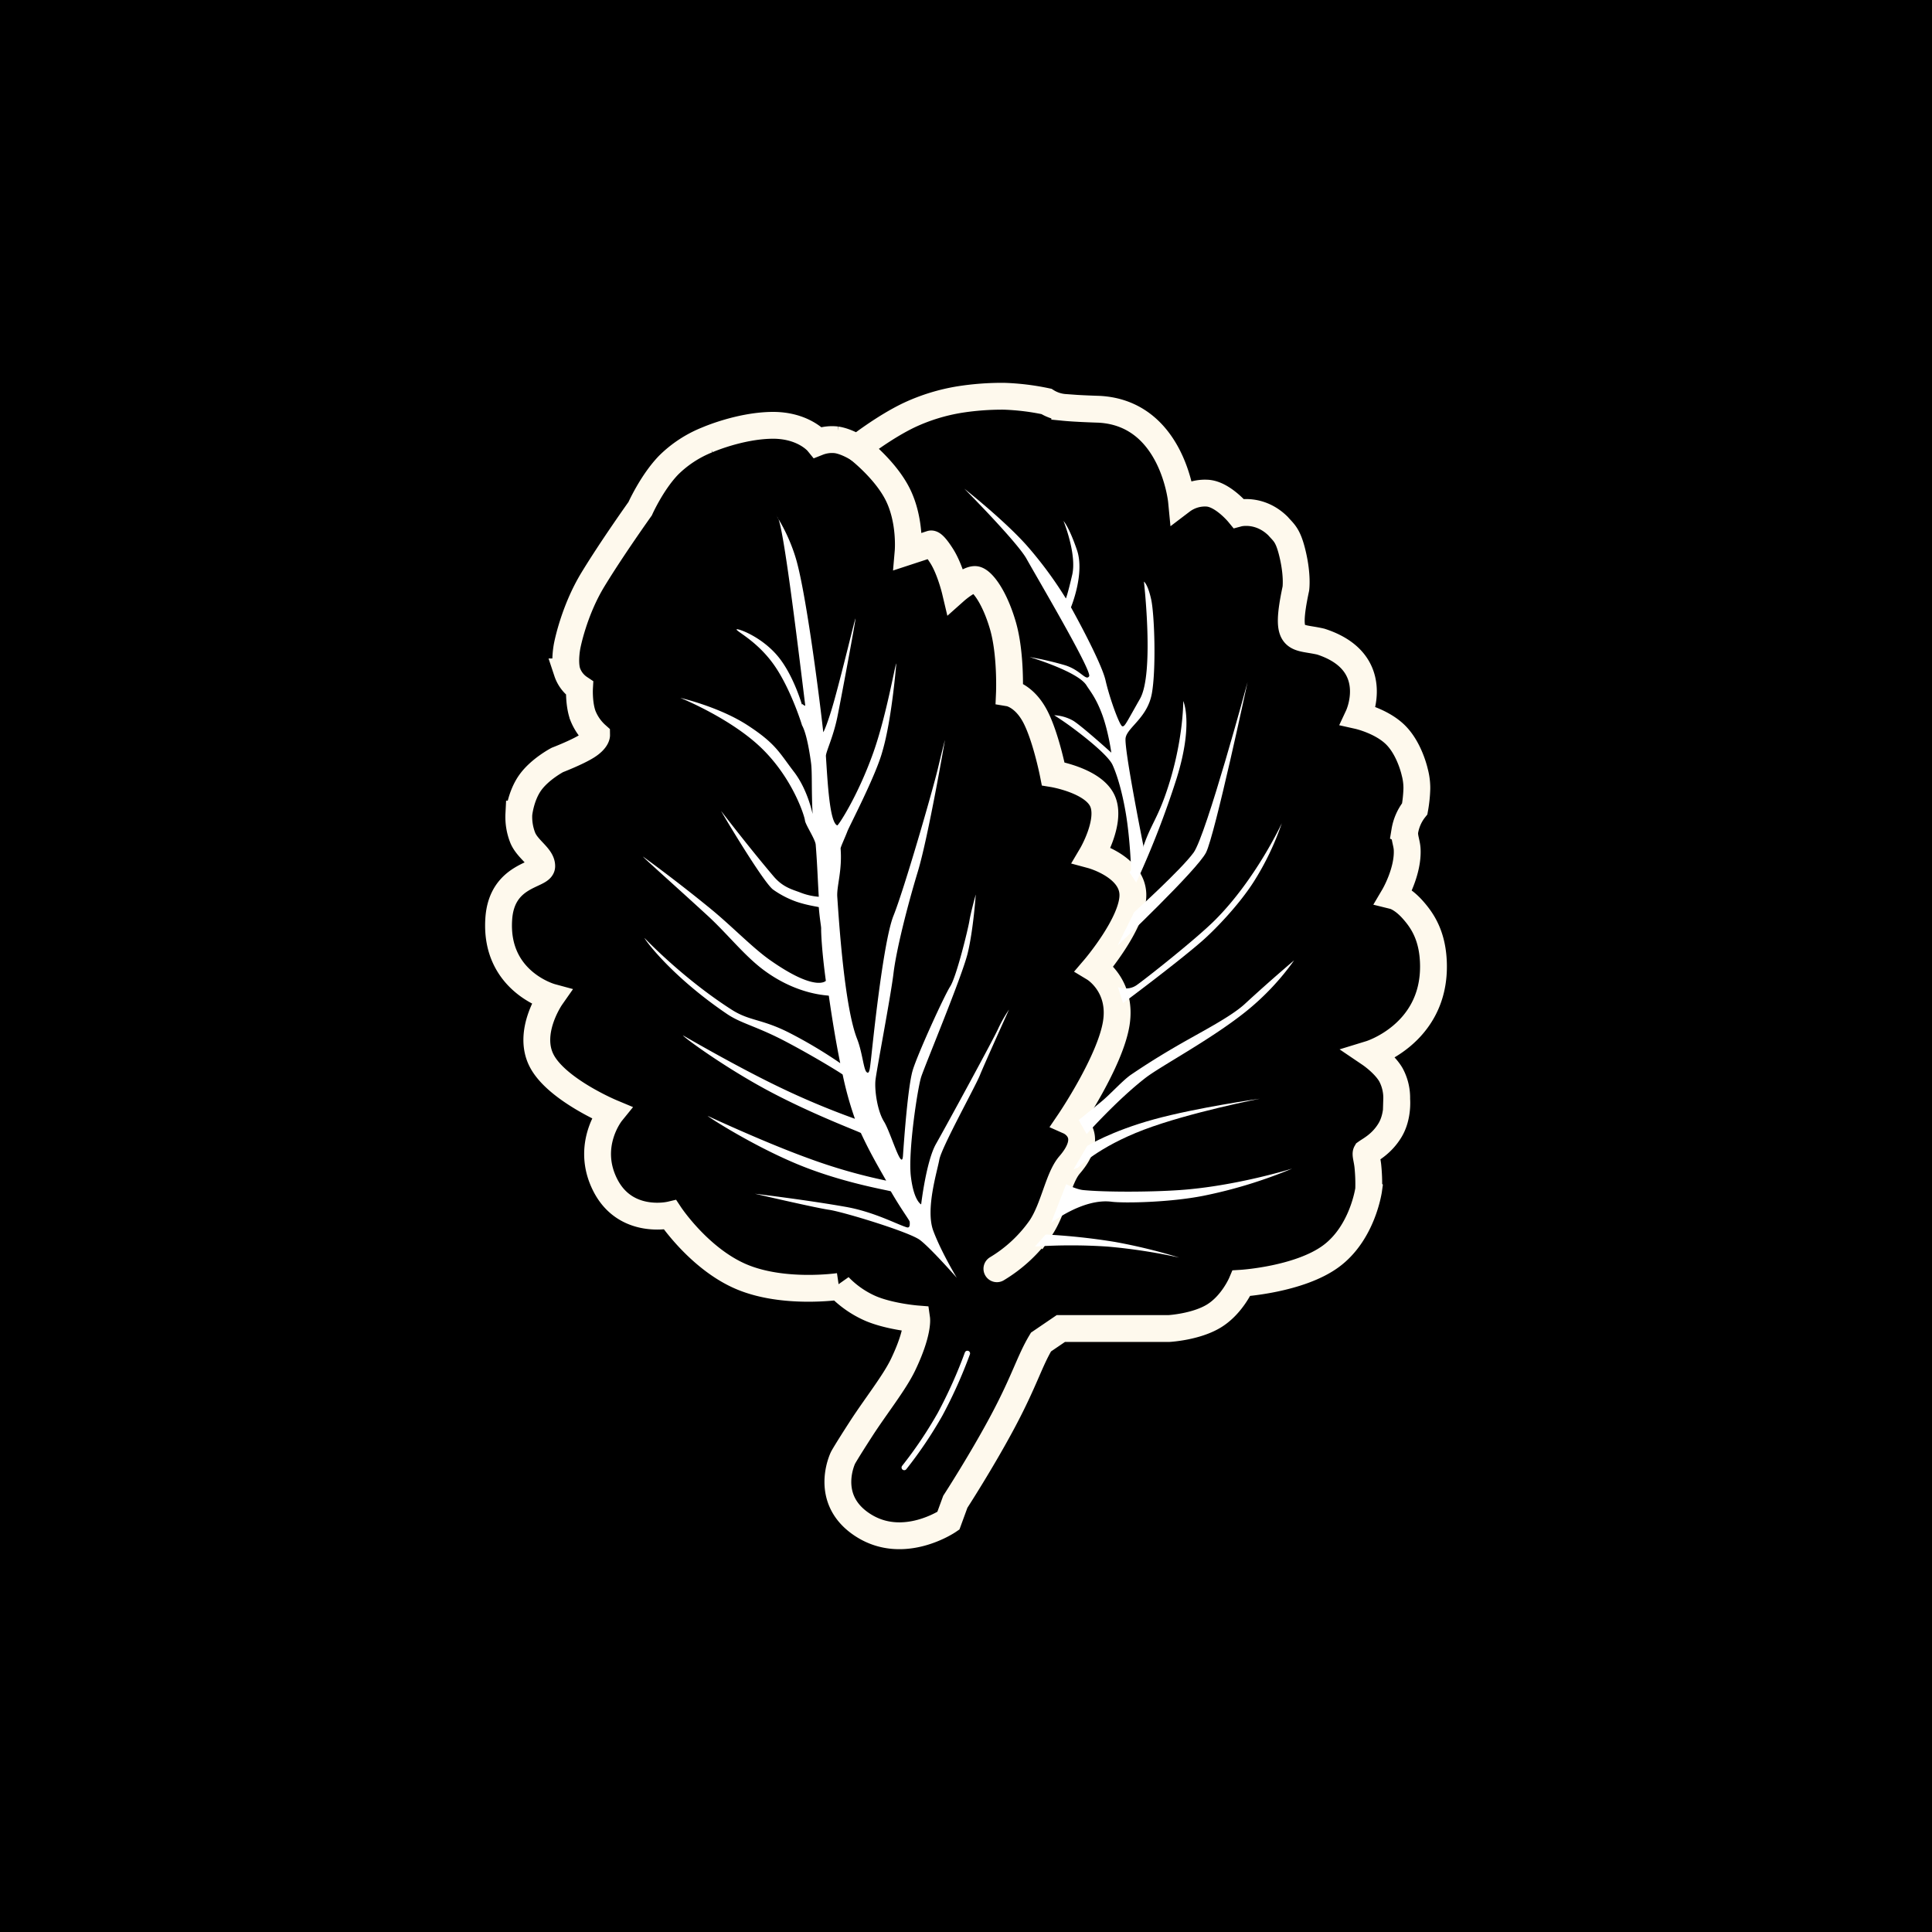 <svg xmlns="http://www.w3.org/2000/svg" xmlns:xlink="http://www.w3.org/1999/xlink" width="1080" height="1080" viewBox="0 0 1080 1080">
  <rect x="0" y="0" width="1080" height="1080" fill="#808080" stroke="none"/>
  <defs>
    <clipPath id="clip-Hasamedia-logo-White-transperent">
      <rect width="1080" height="1080"/>
    </clipPath>
  </defs>
  <g id="Hasamedia-logo-White-transperent" clip-path="url(#clip-Hasamedia-logo-White-transperent)">
    <rect width="1080" height="1080"/>
    <g id="Group_239" data-name="Group 239" transform="translate(0 85)">
      <g id="Group_236" data-name="Group 236" transform="translate(-466.676 55)">
        <g id="Group_233" data-name="Group 233" transform="translate(103.951 -0.981)">
          <path id="Path_78" data-name="Path 78" d="M4347.994,3021.854s-11.467,23.244,11.252,37.768,47.61-2.509,47.61-2.509l3.893-10.626s14.942-23.049,26.847-45.46,14.678-33.225,21.051-43.843l11.083-7.543h60.339s15.305-.814,25.469-7.148,15.187-18.19,15.187-18.19,32.267-1.991,50.042-15.1,21.062-37.333,21.062-37.333a98.61,98.61,0,0,0-.506-13.422c-.431-3.535-1.343-6.275-.822-7.173,2.325-1.668,8.624-4.792,13.268-12.526s3.717-17.265,3.717-17.265a27.184,27.184,0,0,0-3.236-13.705c-3.688-6.334-11.516-11.63-11.516-11.63s35.489-10.894,35.313-49.088c-.078-16.958-6.457-25.73-11.457-31.4-5.859-6.644-10.6-7.817-10.6-7.817s8.014-13.58,7.344-26.126c-.192-3.588-1.781-6.87-1.3-10.173a27,27,0,0,1,5.538-12.447,74.783,74.783,0,0,0,1.184-11.455,34.621,34.621,0,0,0-1.184-9.046s-2.768-12.838-10.639-20.711-20.843-10.78-20.843-10.78,14.069-30.083-21.015-41.449c-14.04-3.278-20.5,1.147-13.957-29.652,0,0,.995-6.923-1.631-18.485s-5.015-12.609-8.325-16.439c-10.421-10.27-22.077-7.185-22.077-7.185s-8.932-10.842-17.628-11.248a21.689,21.689,0,0,0-14.26,4.389s-4.723-49.022-45.987-51.265c0,0-12.771-.386-19.281-1.025a22.181,22.181,0,0,1-10.229-3.356,136.011,136.011,0,0,0-23.649-2.9,153.016,153.016,0,0,0-24.625,1.8,107.032,107.032,0,0,0-28.233,8.632c-14.376,6.794-29.27,18.542-29.27,18.542s-6.018-3.79-11.52-4.6a21.509,21.509,0,0,0-10.487,1.351s-7.979-9.826-26.063-9.472-35.756,8.12-35.756,8.12a64.781,64.781,0,0,0-21.524,14.044c-9.383,9.626-16.008,24.459-16.008,24.459s-15.564,21.782-26.391,39.566-14.416,37.184-14.416,37.184-1.729,8.566,0,14.447a17.556,17.556,0,0,0,6.915,9.075s-.5,8.746,1.891,15.321a28.809,28.809,0,0,0,7.663,10.978s.039,2.7-5.444,6.162-16.488,7.7-16.488,7.7-9.821,5.155-15.2,12.721-6.327,17.543-6.327,17.543a31.591,31.591,0,0,0,2.24,13.4c2.8,6.507,10.687,10.559,10.545,15.787s-22.54,4.441-24.035,29.674c-2.208,34.842,29.273,43.4,29.273,43.4s-13.657,19.523-5.238,35.668,38.915,28.911,38.915,28.911-14.8,18.245-3.347,40.646,36.172,16.579,36.172,16.579,16.308,24.564,39.907,34.558,54.489,5.416,54.489,5.416a55.238,55.238,0,0,0,17.958,12.434c10.864,4.533,25.5,5.7,25.5,5.7s1.072,7.55-7.607,25.638c-4.869,10.147-15.246,23.081-23.63,36.074S4347.994,3021.854,4347.994,3021.854Z" transform="translate(-3514 -2346)" fill="none" stroke="#fef9ed" stroke-width="15"/>
          <path id="Path_3704" data-name="Path 3704" d="M6004.149,2349.714s16.1,12,23.413,26.628,5.819,31.9,5.819,31.9l12.819-4.2s1.277-.605,5.978,6.823,7.534,19.384,7.534,19.384,8.077-7.184,11.67-6.222,10.263,9.616,14.919,25.457,3.7,37.906,3.7,37.906,8.039,1.333,14.156,12.622,10.313,32.534,10.313,32.534,22.067,3.62,27.444,14.986-5.939,30.479-5.939,30.479,22.64,6.1,23.036,21.926-21.451,41.374-21.451,41.374,15.63,9.448,12.146,30.838-26.082,54.72-26.082,54.72,15.177,6.755,0,24.305c-6.39,7.389-8.769,24.452-16.283,35.458A80.374,80.374,0,0,1,6083,2809.225" transform="translate(-5163 -2239)" fill="none" stroke="#fef9ed" stroke-linecap="round" stroke-width="15"/>
          <path id="Path_3705" data-name="Path 3705" d="M868.2,681.327a232.99,232.99,0,0,0,20.048-29.79A263.124,263.124,0,0,0,903.5,617.549" fill="none" stroke="#fff" stroke-linecap="round" stroke-width="3"/>
        </g>
        <path id="Path_3706" data-name="Path 3706" d="M6138.212,2782.039c-.049-.9-4.478-6.563-10.542-17.052-.249-.431-23.846-4.1-48.083-13.529-26.489-10.3-53.937-28-54.326-28.667,0,0,31.312,14.63,56.26,23.675a306.484,306.484,0,0,0,43.531,12.506c-4.723-8.317-9.1-15.781-14.124-26.582-.239-.513-26.756-10.261-52.083-23.837-24.042-12.887-46.914-29.6-47.4-30.788,0,0,28.234,16.486,52.269,28.148a442.836,442.836,0,0,0,43.869,18.5,192.136,192.136,0,0,1-6.857-24.711c-.069-.311-16.027-10.187-32.2-18.662s-24.519-9.837-32.48-15.239c-31.2-21.17-45.917-41.518-46.119-42.479,0,0,21.383,22.6,48.744,40.095,10.1,6.457,16.687,5.011,32.346,12.976a258.041,258.041,0,0,1,28.354,16.925c-2.461-12.072-4.641-25.492-6.384-37.692-.046-.326-17.019-.014-36.267-14.257-10.926-8.085-20.4-20.333-31.461-30.49-18.873-17.326-36.08-32.555-36.147-33.038,0,0,18.352,13.2,38.217,29.516,11.381,9.346,23.1,21.5,32.64,28.23,25.792,18.178,31.365,11.7,31.365,11.7-2.322-17.012-2.688-27.222-2.629-29.294.031-1.1-.817-5.316-1.322-11.867-.016-.2-6.127-.9-12.56-3.09a53.321,53.321,0,0,1-13-6.762c-5.553-4.141-29.024-43.583-29.017-43.905,0,0,15.8,20.637,29.356,36.561,5.111,6,10.23,7.237,14.569,8.868a35.693,35.693,0,0,0,10.647,2.5c-.519-8.107-.84-18.346-1.718-29.114-.254-3.112-5.793-11.22-6.017-13.6s-6.724-23.25-24.066-40.175-45.607-28.3-45.607-28.3,21.719,4.984,37.6,15.314,17.726,15.327,25.92,26.006,10.594,24.8,10.432,23.45c-.712-13-.148-23.16-.876-28.464-.459-3.345-2.2-15.989-5.048-20.991-.071-.439-6.419-20.707-15.737-33.851s-20.745-18.484-20.838-19.692c-.072-.93,12.913,3.381,22.347,14.11s14.28,28.39,14.229,27.979c-.167-1.335,1.969,1.7,1.761,0-4.813-39.307-12.275-100.425-15.323-104.587-4.2-5.741,5.114,5.62,10.266,23.265s12.1,69.229,15.189,96.65c.024.213,2.523-4.718,6.25-18.177,4.979-17.983,11.646-46.122,11.749-45.318.133,1.041-8.423,46.779-10.174,55.224-2.35,11.325-6.5,19.493-6.359,21.7.977,14.9,2.1,37.063,6.359,38.681.512.194,11.416-16.192,20.119-40.626,7.313-20.529,12.307-49.819,12.871-49.883,0,0-2.461,31.188-7.75,49.07-3.564,13.391-18.66,42.2-19.59,44.752-.987,2.706-3.854,8.849-3.795,9.6.975,12.44-2.253,21.045-1.854,26.986,1.04,15.47,4.128,61.784,11.067,79.4,2.935,7.453,3.616,16.894,5.241,18.513,1.681,1.7,1.917-1.964,2.473-6.483s6.588-65.736,12.645-80.851,21.868-69.87,24.87-82.494,3.9-15.737,3.9-15.737-9.307,54.229-15.166,73.552-12.025,43.722-13.6,56.871-9.592,54.6-10.1,59.952.995,16.844,4.792,22.945,9.979,28.206,10.6,19.08,2.756-38.774,5.444-47.751,17.529-41.507,20.98-46.909,9.894-31.653,10.716-36.65,3.548-14.711,3.548-14.711-1.322,19.573-4.481,32.707-24.014,62.98-26.039,69.316-7.4,41.824-5.751,55.6,5.751,15.61,5.751,15.61,2.819-24.2,8.315-33.844,32.889-59.959,34.762-64.446a77.5,77.5,0,0,1,6.044-10.636s-13.709,30.3-16.322,36.791-21.4,40.263-22.646,47.125-7.855,27.848-3.344,39.843,13.106,26.18,13.106,26.18-14.614-16.615-20.6-21.124-43.024-15.753-50.807-16.875-41.461-8.977-41.461-8.977,29.182,3.5,50.872,7.354c15.7,2.788,28.275,9.637,33.989,11.409C6138.309,2785.616,6138.307,2783.772,6138.212,2782.039Z" transform="translate(-5163 -2239)" fill="#fff"/>
        <g id="Group_234" data-name="Group 234">
          <path id="Path_3707" data-name="Path 3707" d="M941.231,557.822a306.017,306.017,0,0,1,40.49,0,310.5,310.5,0,0,1,40.2,6.154,310.271,310.271,0,0,0-36.148-8.783,354.182,354.182,0,0,0-38.494-4.116Z" transform="translate(103.951 -0.981)" fill="#fff"/>
          <path id="Path_3708" data-name="Path 3708" d="M950.237,544.668l8.488-21.723s5.549,2.9,9.609,3.3c11.823,1.169,36.965,1.157,53.738,0,31.588-2.179,63-12.02,63-12.02a263.856,263.856,0,0,1-49.533,15.19c-19.142,3.806-44.8,4.2-51.42,3.344C968.125,530.688,950.237,544.668,950.237,544.668Z" transform="translate(103.951 -0.981)" fill="#fff"/>
          <path id="Path_3709" data-name="Path 3709" d="M6229.744,2752.716l7.686-13.122s13.294-8.293,37.421-14.9,59.088-11.515,59.088-11.515-39.442,7.712-64.87,17.351-36.84,21.207-36.84,21.207Z" transform="translate(-5163 -2239)" fill="#fff"/>
          <path id="Path_3710" data-name="Path 3710" d="M6237.126,2732.95l-4.452-7.82s5.332-4.278,12.53-10.206c5.57-4.588,12.139-12.087,16.963-15.332s12.3-8.269,24.915-15.622c13.665-7.967,30.464-16.391,38.462-23.759,15.119-13.927,27.543-24.351,27.543-24.351a142.784,142.784,0,0,1-27.543,29.067c-19.526,15.481-47.04,30.057-55.485,36.581C6254.274,2713.7,6237.126,2732.95,6237.126,2732.95Z" transform="translate(-5163 -2239)" fill="#fff"/>
          <path id="Path_3711" data-name="Path 3711" d="M6257.484,2659.724l-2.9-8.925s5.621,2.3,10.469-1.093,33.129-25.676,43.831-36.378c22.909-22.91,37.335-54.169,37.335-54.169a153.662,153.662,0,0,1-15.672,32.709c-8.715,13.651-22.569,27.716-29.4,33.612C6286.238,2638.353,6257.484,2659.724,6257.484,2659.724Z" transform="translate(-5163 -2239)" fill="#fff"/>
          <path id="Path_3712" data-name="Path 3712" d="M6254.445,2627.5l9.215-18.553s26.248-23.729,33.242-33.336,30.167-95.31,30.167-95.31-18.266,85.584-23.23,95.31S6254.445,2627.5,6254.445,2627.5Z" transform="translate(-5163 -2239)" fill="#fff"/>
          <path id="Path_3713" data-name="Path 3713" d="M6264.831,2592.34a504.91,504.91,0,0,0,22.7-58.574c9.424-30.493,3.594-42.883,3.594-42.883s.21,23.935-10.168,52.975c-4.545,12.719-8.016,16.688-11.672,27.005-4.489,12.666-8.269,15.662-8.269,15.662Z" transform="translate(-5163 -2239)" fill="#fff"/>
          <path id="Path_3714" data-name="Path 3714" d="M6268.879,2572.02s-10.968-54.677-9.978-60.539,12.149-11.234,14.634-24.637,1.551-44.226-.365-52.85-4.03-9.861-4.03-9.861,5.849,51.326-2.193,65.484-8.547,15.676-9.927,15.374-6.881-14.953-9.331-25.622-19.339-40.889-19.339-40.889,7.826-18.85,3.375-31.941-7.543-16.314-7.543-16.314,7.564,18.537,4.854,30.15-3.527,13.168-3.527,13.168a219.884,219.884,0,0,0-21.963-29.712c-12.742-14.27-34.816-31.656-34.816-31.656s29.566,29.783,34.816,39.25,36.756,62.811,34.965,65.611-4.711-3.412-13.391-6.138a178.84,178.84,0,0,0-19.969-4.625s27.029,8.056,31.859,15.827c1.937,3.116,5.313,6.91,8.788,16.322s5.114,21.324,5.114,21.324-16.556-14.957-21.355-17.879a23.935,23.935,0,0,0-10.577-3.047s4.548,2.865,9.065,6.172c8.632,6.319,21.157,16.382,23.544,21.577,1.435,3.122,4.7,11.388,7.312,26.415s3.137,33.691,3.137,33.691a21.1,21.1,0,0,0,4.909-6.348A25.694,25.694,0,0,0,6268.879,2572.02Z" transform="translate(-5163 -2239)" fill="#fff"/>
        </g>
      </g>
    </g>
  </g>
</svg>
